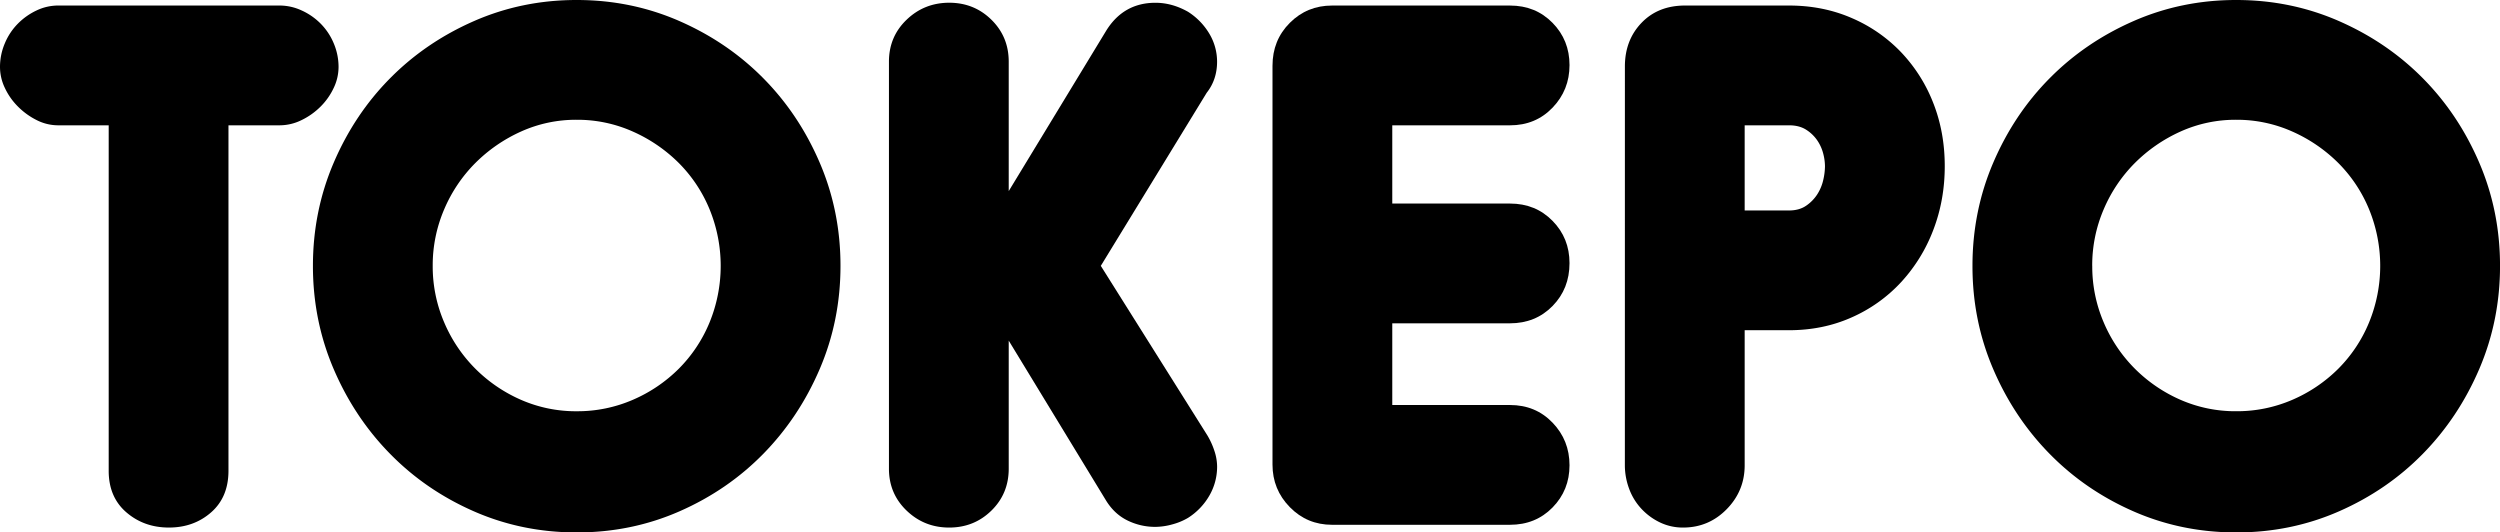 <svg xmlns="http://www.w3.org/2000/svg" viewBox="0 0 3087.49 657.52">
    <title>logo_tokepover</title>
    <path
        d="M134.24,154.76H71.82a58.63,58.63,0,0,1-26.5-6.41,88.49,88.49,0,0,1-23.09-16.68A80.51,80.51,0,0,1,6,108.59,60.06,60.06,0,0,1,0,82.94a74.6,74.6,0,0,1,6-29.5A75.83,75.83,0,0,1,22.23,29.07,80.75,80.75,0,0,1,45.32,12.83a62,62,0,0,1,26.5-6H345.43a64.9,64.9,0,0,1,26.93,6,78.87,78.87,0,0,1,23.52,16.24,76,76,0,0,1,16.24,24.37,74.77,74.77,0,0,1,6,29.5,60.21,60.21,0,0,1-6,25.65,80.7,80.7,0,0,1-16.24,23.08,86,86,0,0,1-23.52,16.68,61.35,61.35,0,0,1-26.93,6.41H282.16V581.42q0,32.51-21.38,51.3t-52.15,18.81q-30.78,0-52.59-18.81t-21.8-51.3Z" class="tlogo"/>
    <path  class="o1logo"
        d="M386.47,328.33q0-67.53,25.66-127.4T481.81,96.62q44-44.45,103.46-70.54T712.24,0q67.53,0,127,26.08T942.67,96.62q44,44.46,69.68,104.31T1038,328.33q0,67.56-25.66,127.4T942.67,560.47q-44,44.89-103.46,71t-127,26.08q-67.56,0-127-26.08t-103.46-71q-44.06-44.88-69.68-104.74T386.47,328.33Zm147.92,0A175.11,175.11,0,0,0,548.5,398,180.75,180.75,0,0,0,587,455.3a183.54,183.54,0,0,0,56.43,38.48,169.07,169.07,0,0,0,68.83,14.11,172.17,172.17,0,0,0,69.26-14.11,182.41,182.41,0,0,0,56.86-38.48,175.25,175.25,0,0,0,38-57.28,184.33,184.33,0,0,0,0-139.37,175.4,175.4,0,0,0-38-57.29,188.51,188.51,0,0,0-56.86-38.9,167.75,167.75,0,0,0-69.26-14.54,164.73,164.73,0,0,0-68.83,14.54A189.8,189.8,0,0,0,587,201.36a180.91,180.91,0,0,0-38.48,57.29A175.16,175.16,0,0,0,534.39,328.33Z" />
    <path  class="klogo"
        d="M1097.85,76.1q0-30.78,21.8-51.73t52.59-21q30.78,0,52.15,21t21.38,51.73V236L1366.33,37.62Q1387.69,3.43,1427,3.42q20.52,0,40.18,11.12a81.06,81.06,0,0,1,26.51,27.36,67.34,67.34,0,0,1,9.4,34.2q0,22.25-12.82,38.47L1359.49,328.33l131.67,209.48a94.77,94.77,0,0,1,8.55,18.81,62.16,62.16,0,0,1,3.42,19.67,71.18,71.18,0,0,1-9.4,35.48,79.54,79.54,0,0,1-26.51,27.79,76.8,76.8,0,0,1-19.66,8.12,79.71,79.71,0,0,1-20.52,3,77.07,77.07,0,0,1-35.06-8.13q-16.24-8.12-26.5-25.22L1245.77,420.67V578.85q0,30.78-21.38,51.73t-52.15,20.95q-30.78,0-52.59-20.95t-21.8-51.73Z" />
    <path  class="elogo"
        d="M1719.45,399.3V500.19h145.36q31.62,0,52.58,21.8t20.95,52.59q0,30.78-20.95,52.16t-52.58,21.37H1645.06q-30.78,0-52.15-21.8t-21.38-52.59V81.23q0-31.62,21.38-53t52.15-21.38h219.75q31.62,0,52.58,21.38t20.95,52.15q0,30.78-20.95,52.59t-52.58,21.8H1719.45v96.62h145.36q31.62,0,52.58,21.37t20.95,52.16q0,31.65-20.95,53t-52.58,21.38Z" />
    <path  class="plogo"
        d="M2006.74,82.08q0-32.47,20.52-53.86t53.86-21.38h128.26q41.88,0,77.38,15.39a185.19,185.19,0,0,1,61.13,42.32,191.79,191.79,0,0,1,39.76,62.85q14.11,35.91,14.11,77.81t-14.11,78.66a199.25,199.25,0,0,1-39.76,64.55A184.26,184.26,0,0,1,2286.76,392q-35.49,15.83-77.38,15.82h-54.72V574.58q0,31.63-22.23,54.29t-53.87,22.66a65,65,0,0,1-28.65-6.41,75.85,75.85,0,0,1-23.08-17.1,72.94,72.94,0,0,1-15-24.8,83.16,83.16,0,0,1-5.13-28.64Zm147.92,72.68V259.93h54.72q12.82,0,21.37-6a49.35,49.35,0,0,0,13.68-14.1,55.79,55.79,0,0,0,7.27-17.53,78.09,78.09,0,0,0,2.14-17.1,64.38,64.38,0,0,0-2.14-15.39,51.93,51.93,0,0,0-7.27-16.25,47,47,0,0,0-13.68-13.25q-8.55-5.55-21.37-5.56Z" />
    <path  class="o2logo"
        d="M2436,328.33q0-67.53,25.65-127.4t69.69-104.31q44-44.45,103.46-70.54T2761.72,0q67.53,0,127,26.08t103.46,70.54q44,44.46,69.68,104.31t25.66,127.4q0,67.56-25.66,127.4t-69.68,104.74q-44,44.89-103.46,71t-127,26.08q-67.56,0-127-26.08t-103.46-71q-44.05-44.88-69.69-104.74T2436,328.33Zm147.92,0A175.11,175.11,0,0,0,2598,398a180.75,180.75,0,0,0,38.48,57.28,183.54,183.54,0,0,0,56.43,38.48,169.1,169.1,0,0,0,68.83,14.11A172.17,172.17,0,0,0,2831,493.78a182.41,182.41,0,0,0,56.86-38.48,175.07,175.07,0,0,0,38-57.28,184.2,184.2,0,0,0,0-139.37,175.22,175.22,0,0,0-38-57.29,188.51,188.51,0,0,0-56.86-38.9,167.75,167.75,0,0,0-69.26-14.54,164.76,164.76,0,0,0-68.83,14.54,189.8,189.8,0,0,0-56.43,38.9A180.91,180.91,0,0,0,2598,258.65,175.16,175.16,0,0,0,2583.87,328.33Z" />
</svg>